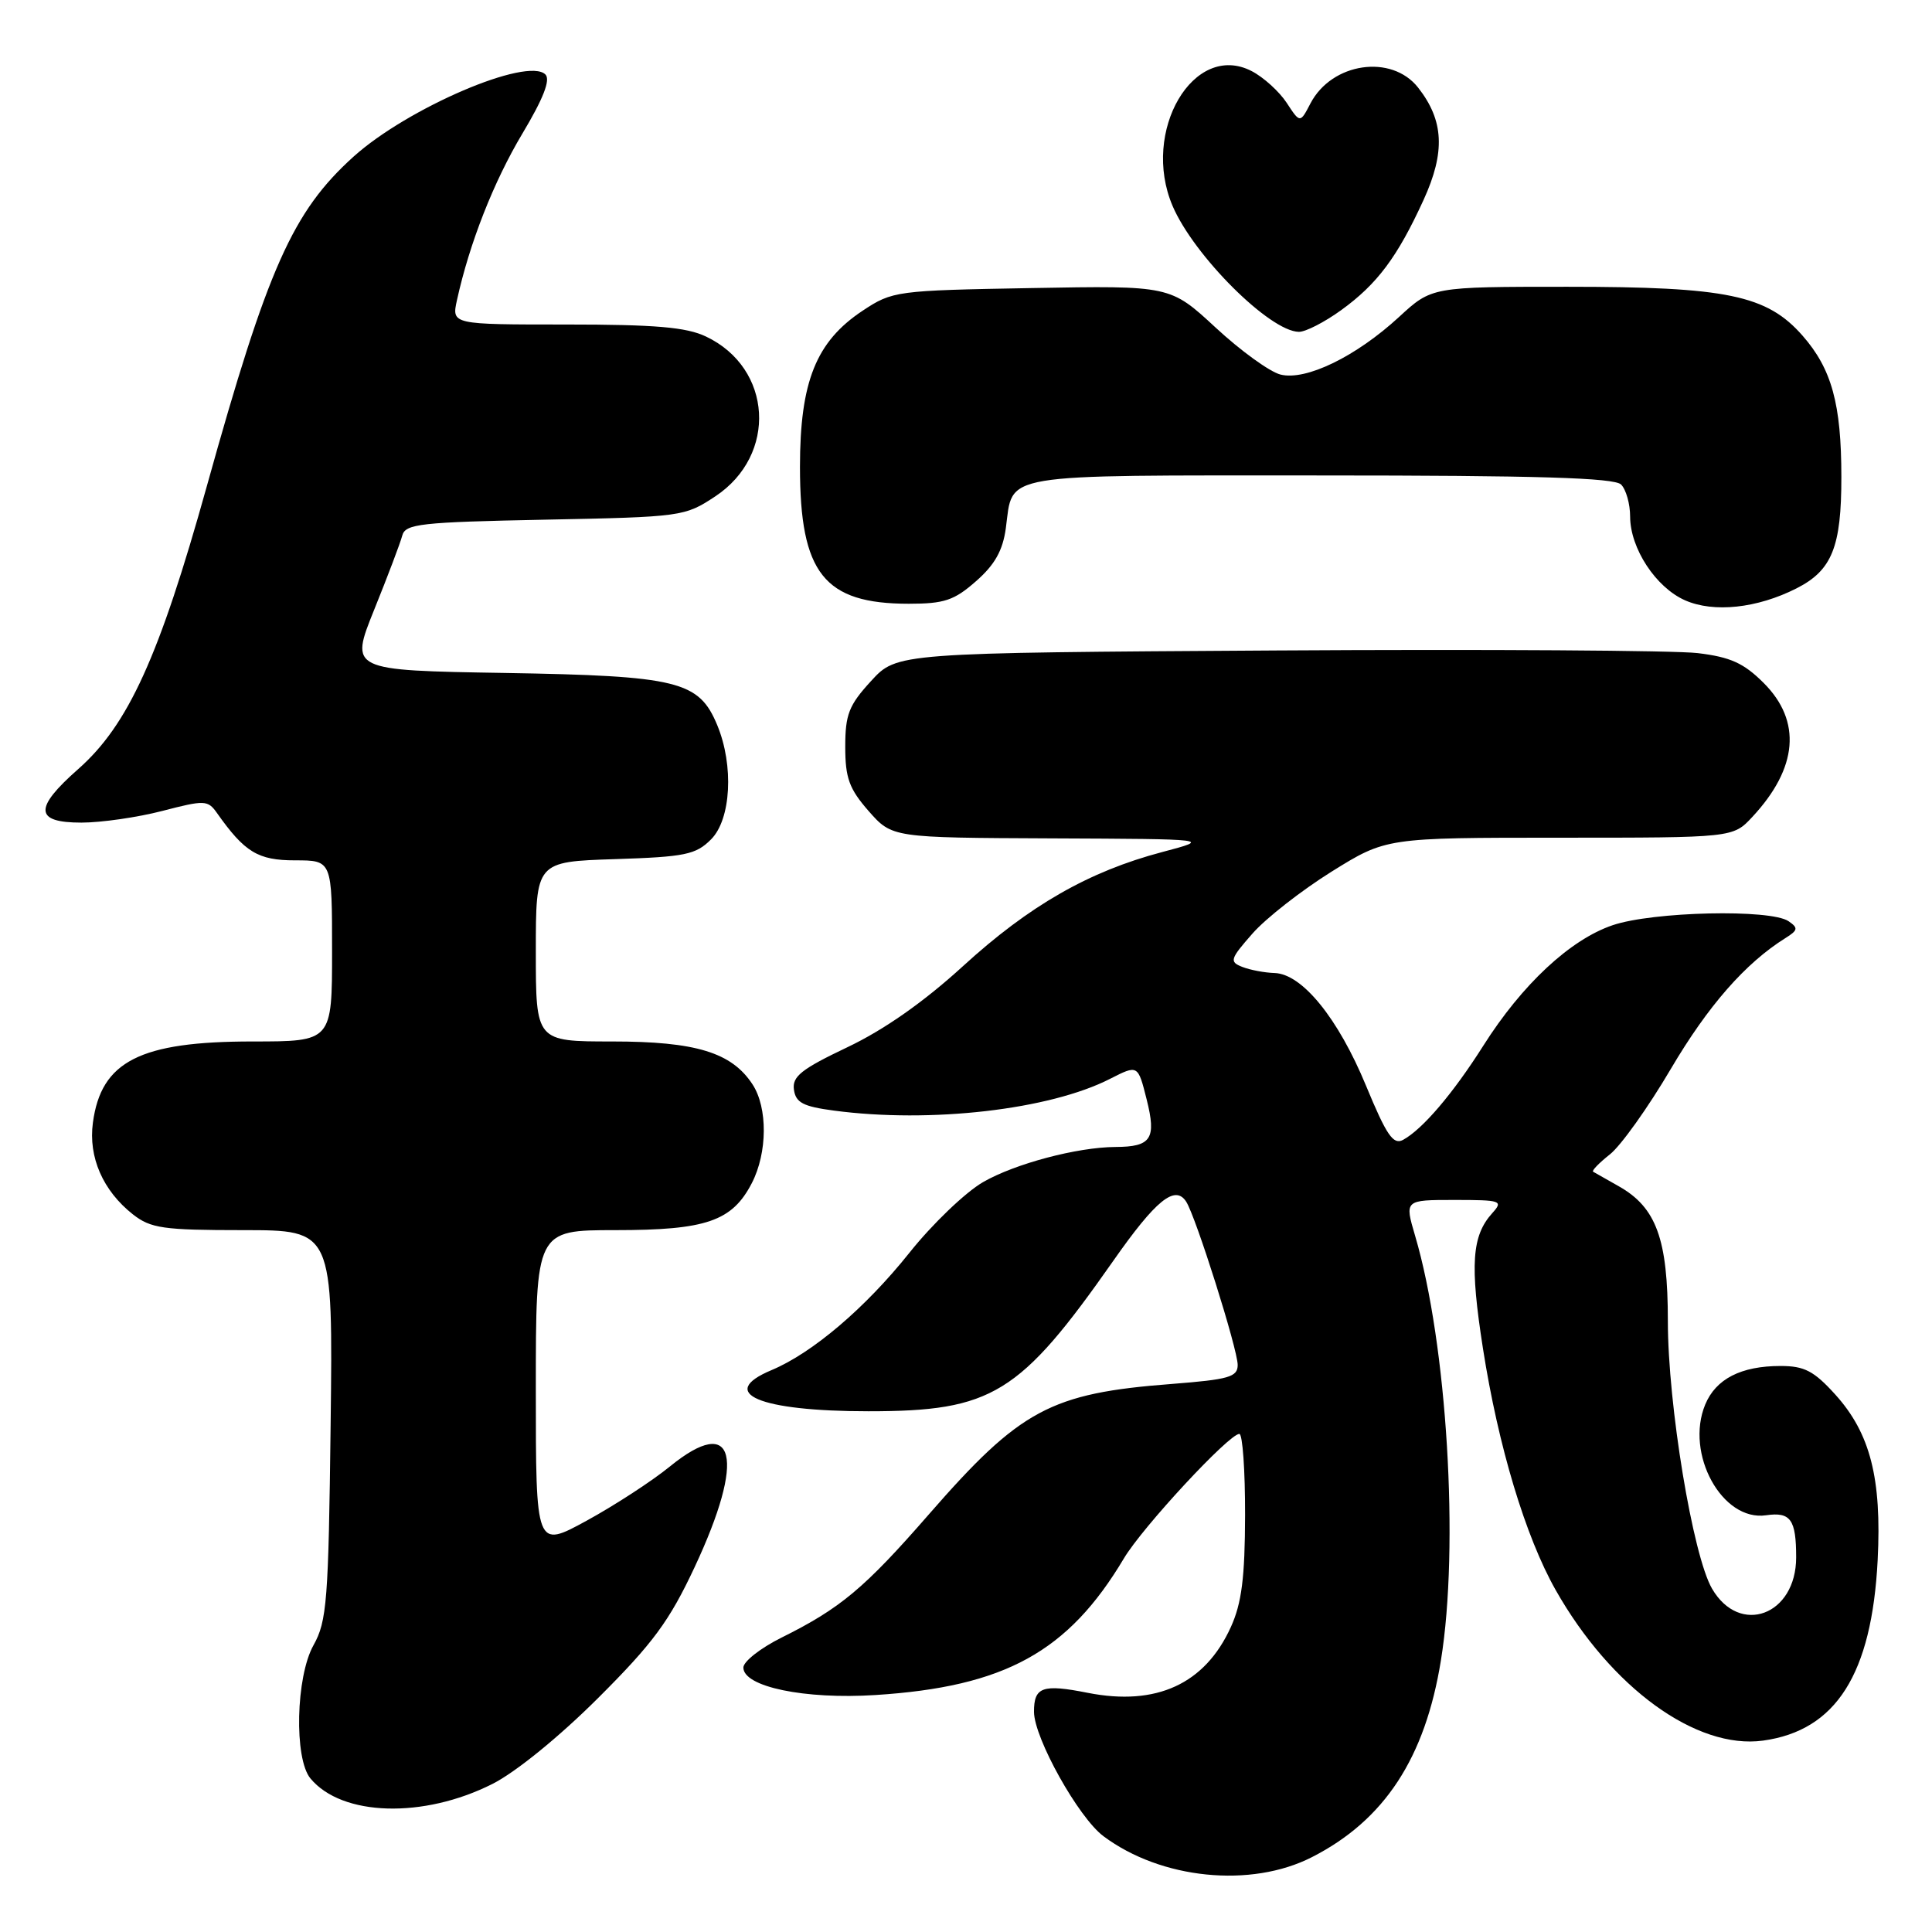 <?xml version="1.0" encoding="UTF-8" standalone="no"?>
<!DOCTYPE svg PUBLIC "-//W3C//DTD SVG 1.1//EN" "http://www.w3.org/Graphics/SVG/1.1/DTD/svg11.dtd" >
<svg xmlns="http://www.w3.org/2000/svg" xmlns:xlink="http://www.w3.org/1999/xlink" version="1.1" viewBox="0 0 256 256">
 <g >
 <path fill="currentColor"
d=" M 173.84 246.08 C 183.45 241.18 188.84 232.95 190.93 220.00 C 193.38 204.90 191.74 178.07 187.51 163.75 C 186.11 159.00 186.11 159.00 192.71 159.00 C 198.93 159.00 199.22 159.10 197.73 160.75 C 195.02 163.76 194.76 167.54 196.50 178.69 C 198.53 191.66 202.14 203.63 206.13 210.68 C 213.47 223.64 224.78 231.85 233.61 230.64 C 243.28 229.31 248.02 221.85 248.80 206.73 C 249.35 195.90 247.82 189.92 243.20 184.80 C 240.36 181.66 239.10 181.00 235.93 181.00 C 230.70 181.00 227.36 182.71 225.95 186.11 C 223.25 192.63 228.20 201.64 234.02 200.78 C 237.26 200.31 238.00 201.34 238.00 206.36 C 238.00 214.03 230.52 216.81 226.85 210.50 C 224.30 206.10 221.00 186.13 221.00 175.06 C 221.00 164.18 219.47 159.98 214.47 157.17 C 212.84 156.25 211.32 155.39 211.10 155.26 C 210.88 155.13 211.88 154.10 213.32 152.96 C 214.76 151.83 218.40 146.73 221.39 141.64 C 226.33 133.26 231.27 127.62 236.58 124.30 C 238.24 123.26 238.30 122.96 237.00 122.07 C 234.63 120.43 219.00 120.78 213.67 122.60 C 208.05 124.51 201.68 130.45 196.54 138.57 C 192.53 144.90 188.50 149.63 185.91 151.04 C 184.61 151.74 183.72 150.43 181.00 143.85 C 177.31 134.92 172.54 129.04 168.88 128.93 C 167.57 128.89 165.65 128.53 164.61 128.12 C 162.88 127.44 162.98 127.09 165.96 123.70 C 167.73 121.68 172.44 118.00 176.42 115.51 C 183.67 111.00 183.67 111.00 206.65 111.00 C 229.63 111.00 229.63 111.00 232.19 108.25 C 238.23 101.77 238.76 95.56 233.70 90.50 C 231.06 87.86 229.29 87.06 224.95 86.54 C 221.95 86.18 196.85 86.02 169.17 86.19 C 118.84 86.50 118.84 86.50 115.42 90.24 C 112.48 93.44 112.00 94.67 112.00 98.95 C 112.00 103.09 112.52 104.52 115.10 107.47 C 118.21 111.00 118.21 111.00 139.35 111.09 C 160.50 111.18 160.50 111.18 154.00 112.90 C 144.27 115.47 136.39 119.99 127.60 128.02 C 122.40 132.77 117.15 136.45 112.29 138.76 C 106.19 141.66 104.95 142.64 105.20 144.39 C 105.44 146.11 106.43 146.62 110.50 147.16 C 123.31 148.86 139.07 147.05 147.09 142.95 C 150.78 141.07 150.78 141.07 151.94 145.69 C 153.25 150.90 152.55 151.96 147.80 151.98 C 142.74 152.01 134.51 154.19 130.27 156.63 C 127.94 157.97 123.54 162.18 120.50 166.00 C 114.67 173.31 107.67 179.26 102.25 181.54 C 94.93 184.60 100.57 187.00 115.08 187.00 C 131.48 187.00 135.11 184.77 147.52 167.06 C 153.15 159.02 155.70 156.95 157.17 159.22 C 158.45 161.19 164.00 178.78 164.00 180.86 C 164.00 182.46 162.84 182.79 155.27 183.38 C 139.20 184.61 135.20 186.76 123.08 200.66 C 114.54 210.46 111.35 213.12 103.54 217.00 C 100.77 218.38 98.50 220.16 98.50 220.96 C 98.50 223.51 106.62 225.20 116.00 224.60 C 133.13 223.51 141.54 218.89 148.92 206.50 C 151.38 202.36 162.85 190.00 164.22 190.00 C 164.65 190.00 164.99 194.84 164.98 200.75 C 164.96 209.04 164.53 212.43 163.10 215.58 C 159.67 223.14 153.23 226.10 144.14 224.31 C 138.14 223.12 137.00 223.52 137.01 226.83 C 137.03 230.31 142.91 240.85 146.22 243.31 C 153.85 249.01 165.76 250.21 173.84 246.08 Z  M 65.25 236.38 C 68.33 234.83 74.12 230.12 79.25 225.00 C 86.53 217.74 88.68 214.82 92.03 207.68 C 98.86 193.10 97.43 187.26 88.76 194.32 C 86.42 196.23 81.46 199.46 77.75 201.49 C 71.00 205.18 71.00 205.18 71.00 184.09 C 71.00 163.00 71.00 163.00 81.55 163.00 C 93.57 163.00 97.01 161.82 99.62 156.77 C 101.70 152.74 101.74 146.78 99.71 143.68 C 96.94 139.45 92.19 138.00 81.10 138.00 C 71.00 138.00 71.00 138.00 71.00 126.09 C 71.00 114.18 71.00 114.18 81.47 113.84 C 90.79 113.54 92.20 113.25 94.22 111.22 C 96.87 108.57 97.26 101.44 95.04 96.09 C 92.61 90.23 89.87 89.56 66.92 89.17 C 46.34 88.83 46.34 88.83 49.59 80.77 C 51.38 76.34 53.05 71.93 53.30 70.97 C 53.71 69.41 55.68 69.19 72.20 68.86 C 90.34 68.50 90.73 68.45 94.78 65.77 C 103.04 60.30 102.37 48.77 93.54 44.59 C 90.94 43.35 86.81 43.00 75.02 43.00 C 59.84 43.00 59.84 43.00 60.55 39.77 C 62.21 32.22 65.42 24.06 69.22 17.70 C 71.99 13.07 72.97 10.57 72.27 9.87 C 69.89 7.49 53.99 14.31 46.83 20.77 C 38.77 28.06 35.47 35.47 27.40 64.44 C 21.10 87.04 16.98 96.08 10.35 101.92 C 4.46 107.11 4.58 109.00 10.79 109.00 C 13.42 109.00 18.25 108.30 21.52 107.45 C 27.10 106.00 27.53 106.01 28.73 107.70 C 32.42 112.93 34.17 114.00 39.10 114.00 C 44.00 114.00 44.00 114.00 44.00 126.00 C 44.00 138.00 44.00 138.00 33.47 138.00 C 18.55 138.00 13.40 140.62 12.31 148.76 C 11.69 153.33 13.64 157.78 17.61 160.91 C 19.97 162.76 21.62 163.00 32.20 163.00 C 44.12 163.00 44.12 163.00 43.81 188.75 C 43.53 212.12 43.32 214.82 41.54 218.00 C 39.20 222.17 38.95 233.04 41.14 235.66 C 45.30 240.68 56.10 241.00 65.25 236.38 Z  M 238.05 77.96 C 242.75 75.58 244.00 72.47 243.99 63.20 C 243.99 53.53 242.71 48.88 238.85 44.48 C 234.13 39.10 228.82 38.00 207.68 38.00 C 189.72 38.00 189.72 38.00 185.38 42.00 C 179.69 47.24 173.04 50.48 169.67 49.63 C 168.26 49.28 164.39 46.48 161.08 43.41 C 155.06 37.84 155.06 37.84 136.70 38.17 C 118.72 38.49 118.26 38.55 114.29 41.18 C 108.13 45.27 106.00 50.58 106.00 61.87 C 106.00 75.97 109.20 80.00 120.42 80.00 C 125.11 80.00 126.44 79.56 129.33 77.01 C 131.82 74.83 132.88 72.94 133.28 69.97 C 134.27 62.60 131.90 63.00 174.92 63.00 C 203.67 63.00 213.91 63.31 214.80 64.20 C 215.46 64.86 216.00 66.77 216.00 68.45 C 216.01 72.66 219.40 77.83 223.27 79.54 C 227.07 81.22 232.83 80.61 238.05 77.96 Z  M 177.72 41.09 C 182.50 37.63 185.17 34.05 188.63 26.49 C 191.53 20.15 191.33 15.96 187.90 11.60 C 184.38 7.13 176.48 8.29 173.65 13.69 C 172.27 16.34 172.27 16.34 170.49 13.62 C 169.50 12.12 167.42 10.23 165.85 9.42 C 158.17 5.45 151.16 17.40 155.37 27.28 C 158.18 33.87 168.24 43.91 172.10 43.97 C 172.98 43.99 175.51 42.69 177.72 41.09 Z "/>
</g>
</svg>